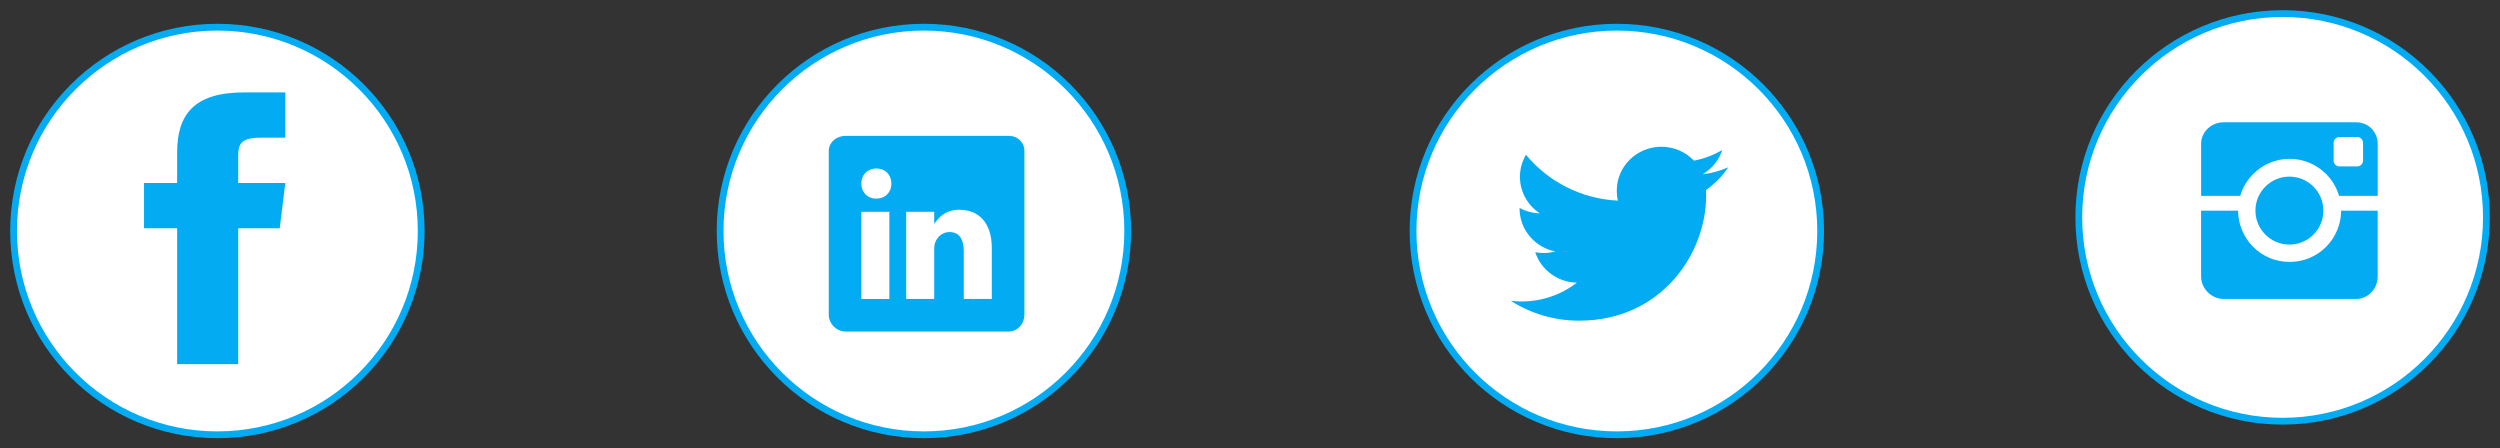 <svg
              xmlns="http://www.w3.org/2000/svg"
              width="184"
              height="33"
              viewBox="0 0 184 33"
              fill="none"
            >
              <rect x="0" y="0" width="184" height="33" fill="#333333" stroke="none"/>
              <circle
                cx="16"
                cy="17"
                r="15"
                fill="white"
                stroke="#03ACF2"
                stroke-width="0.5"
              />
              <path
                fill-rule="evenodd"
                clip-rule="evenodd"
                d="M17.533 13.467V11.483C17.533 10.587 17.739 10.134 19.185 10.134H21V6.801H17.972C14.261 6.801 13.037 8.436 13.037 11.243V13.467H10.6V16.801H13.037V26.801H17.533V16.801H20.588L21 13.467H17.533Z"
                fill="#03ACF2"
              />
              <circle
                cx="68"
                cy="17"
                r="15"
                fill="white"
                stroke="#03ACF2"
                stroke-width="0.5"
              />
              <path
                fill-rule="evenodd"
                clip-rule="evenodd"
                d="M74.245 10H62.226C61.57 10 60.996 10.473 60.996 11.121V23.166C60.996 23.819 61.57 24.4 62.226 24.4H74.241C74.901 24.4 75.396 23.815 75.396 23.166V11.121C75.4 10.473 74.901 10 74.245 10ZM65.456 22.004H63.393V15.59H65.456V22.004ZM64.495 14.615H64.48C63.82 14.615 63.393 14.124 63.393 13.509C63.393 12.883 63.831 12.402 64.507 12.402C65.182 12.402 65.594 12.879 65.609 13.509C65.609 14.124 65.182 14.615 64.495 14.615ZM72.997 22.002H70.934V18.494C70.934 17.654 70.634 17.08 69.887 17.08C69.317 17.08 68.98 17.467 68.83 17.842C68.773 17.977 68.758 18.161 68.758 18.348V22.002H66.695V15.588H68.758V16.48C69.058 16.053 69.527 15.438 70.619 15.438C71.973 15.438 72.997 16.33 72.997 18.255V22.002Z"
                fill="#03ACF2"
              />
              <circle
                cx="119"
                cy="17"
                r="15"
                fill="white"
                stroke="#03ACF2"
                stroke-width="0.5"
              />
              <path
                fill-rule="evenodd"
                clip-rule="evenodd"
                d="M127.199 12.317C126.609 12.574 125.979 12.747 125.314 12.827C125.992 12.427 126.514 11.794 126.758 11.041C126.124 11.411 125.423 11.681 124.673 11.824C124.073 11.194 123.219 10.801 122.276 10.801C120.462 10.801 118.994 12.247 118.994 14.031C118.994 14.284 119.021 14.531 119.079 14.767C116.349 14.634 113.929 13.347 112.311 11.391C112.03 11.867 111.867 12.424 111.867 13.014C111.867 14.134 112.45 15.124 113.332 15.704C112.789 15.691 112.281 15.544 111.84 15.301C111.84 15.314 111.84 15.327 111.84 15.341C111.84 16.907 112.972 18.211 114.474 18.507C114.2 18.581 113.908 18.621 113.61 18.621C113.4 18.621 113.193 18.601 112.993 18.561C113.41 19.844 114.624 20.777 116.061 20.804C114.939 21.671 113.522 22.187 111.982 22.187C111.718 22.187 111.457 22.171 111.199 22.141C112.647 23.067 114.373 23.601 116.224 23.601C122.269 23.601 125.572 18.677 125.572 14.407C125.572 14.267 125.568 14.127 125.562 13.991C126.202 13.534 126.758 12.967 127.199 12.317Z"
                fill="#03ACF2"
              />
              <circle
                cx="168"
                cy="16"
                r="15"
                fill="white"
                stroke="#03ACF2"
                stroke-width="0.5"
              />
              <circle cx="168.5" cy="15.5" r="2.5" fill="#03ACF2" />
              <path
                fill-rule="evenodd"
                clip-rule="evenodd"
                d="M165.837 12.804C166.553 12.088 167.505 11.69 168.518 11.69C169.531 11.69 170.483 12.09 171.199 12.806C171.653 13.261 171.978 13.807 172.154 14.416H175V10.591C175 9.694 174.307 9 173.409 9H163.661C162.763 9 162.002 9.694 162.002 10.591V14.416H164.882C165.058 13.807 165.383 13.258 165.837 12.804ZM173.92 11.815C173.92 12.054 173.726 12.248 173.487 12.248H172.187C171.948 12.248 171.754 12.054 171.754 11.815V10.515C171.754 10.276 171.948 10.082 172.187 10.082H173.487C173.726 10.082 173.92 10.276 173.92 10.515V11.815Z"
                fill="#03ACF2"
              />
              <path
                fill-rule="evenodd"
                clip-rule="evenodd"
                d="M171.197 18.171C170.481 18.887 169.529 19.277 168.516 19.277C167.503 19.277 166.551 18.889 165.835 18.173C165.121 17.458 164.726 16.485 164.725 15.504H162V20.344C162 21.242 162.761 22.003 163.659 22.003H173.407C174.305 22.003 174.998 21.242 174.998 20.344V15.504H172.307C172.306 16.485 171.912 17.456 171.197 18.171Z"
                fill="#03ACF2"
              />
            </svg>